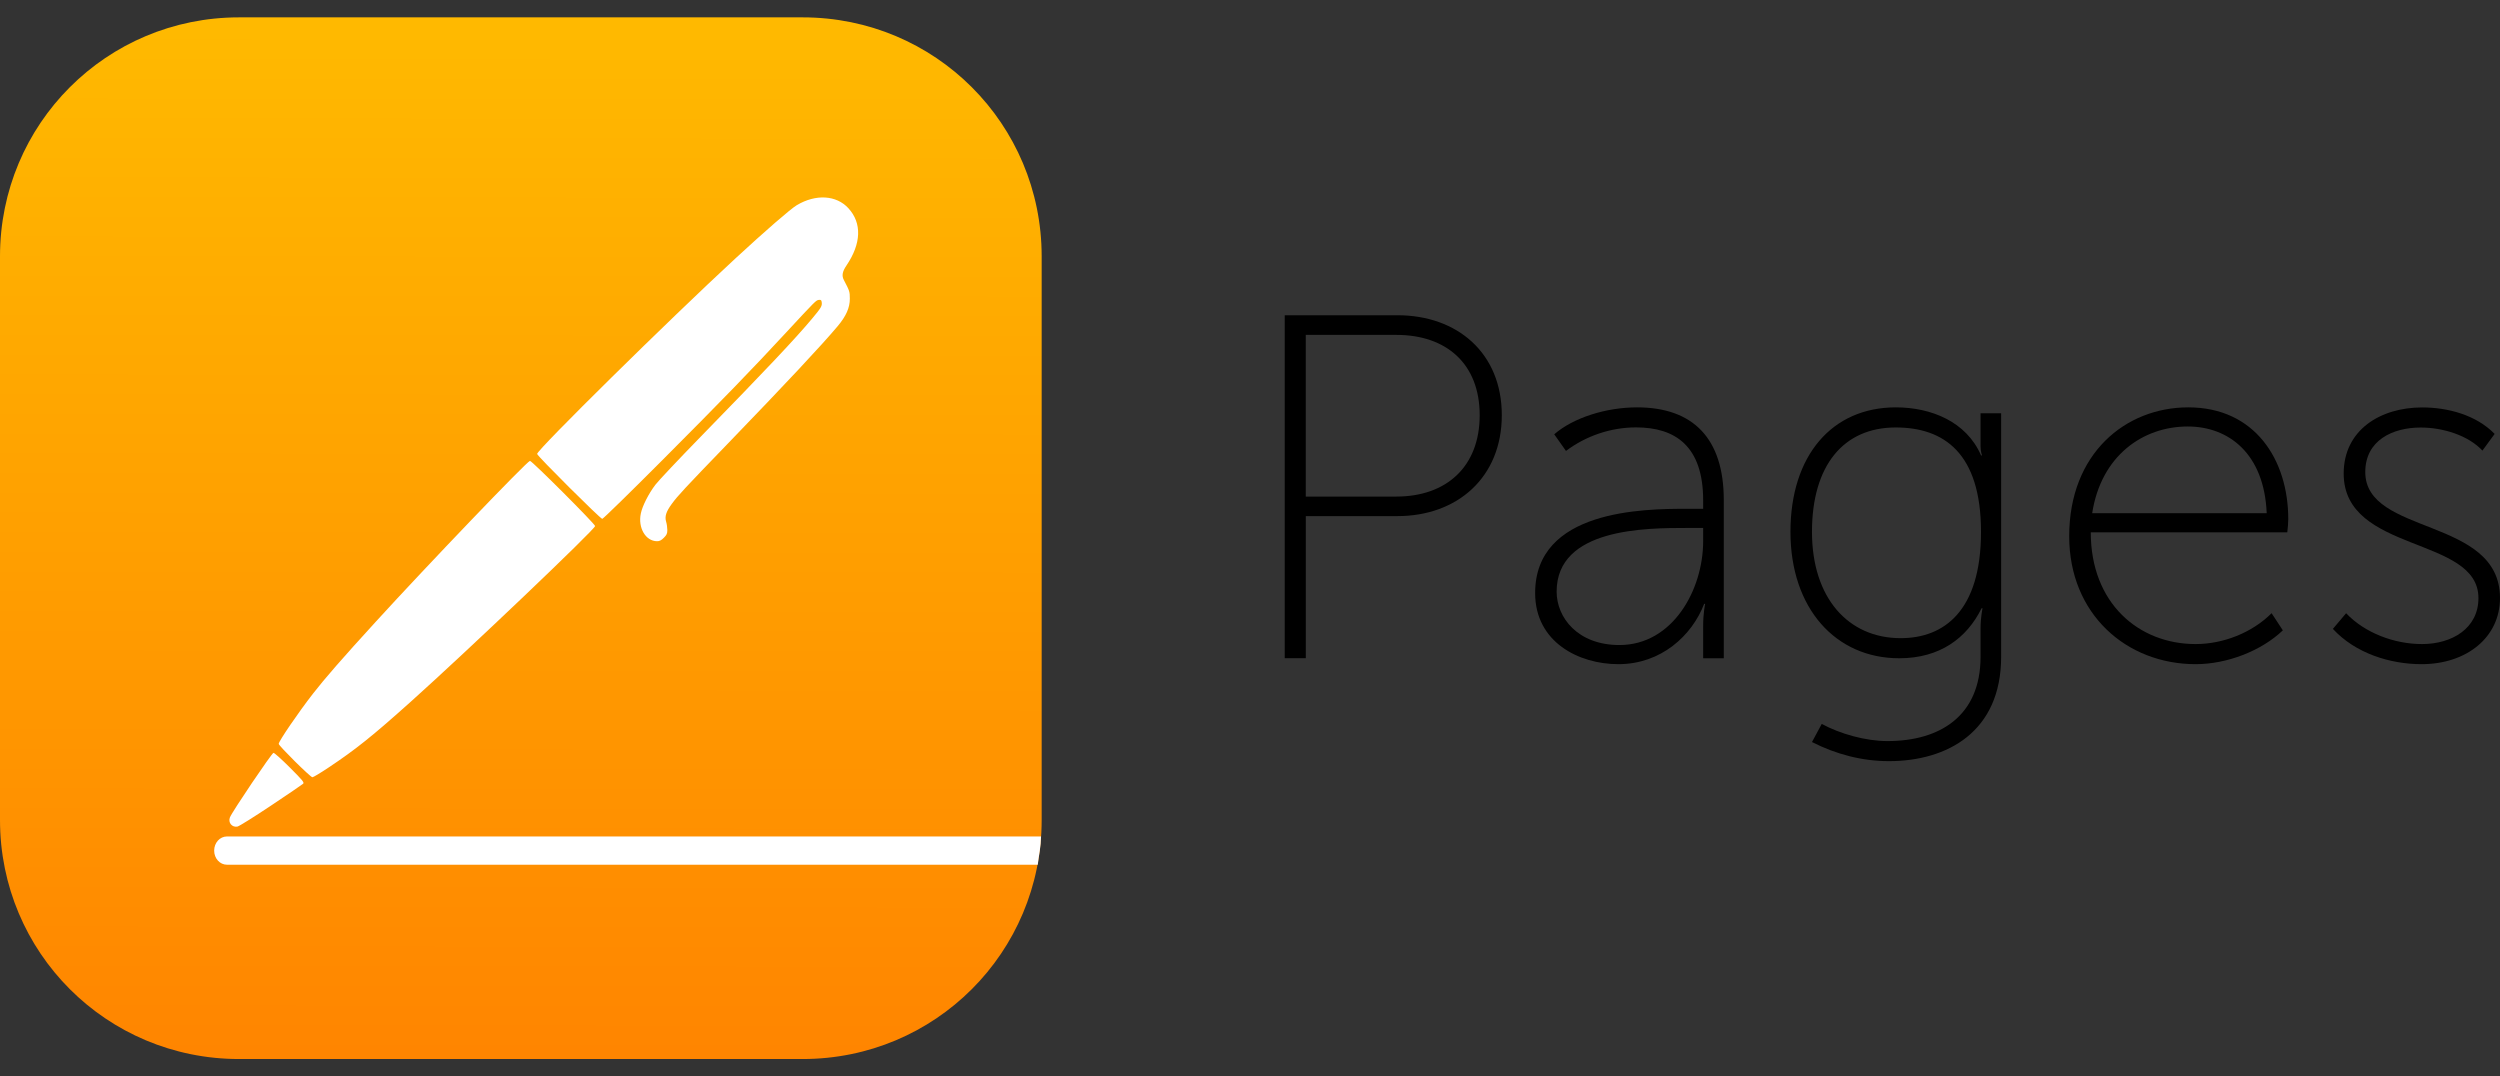 <svg width="72" height="31" viewBox="0 0 72 31" fill="none" xmlns="http://www.w3.org/2000/svg">
<rect x="0" y="0" width="72" height="31" fill="#333333" stroke="none"/>
<g clip-path="url(#clip0_3894_1713)">
<path d="M6.884 0.5H23.116C26.93 0.5 30 3.57 30 7.384V23.616C30 27.43 26.93 30.5 23.116 30.5H6.884C3.07 30.5 0 27.43 0 23.616V7.384C0 3.57 3.07 0.5 6.884 0.5Z" fill="url(#paint0_linear_3894_1713)"/>
<path d="M7.804 23.202C8.289 22.878 8.706 22.595 8.73 22.572C8.768 22.536 8.719 22.476 8.349 22.106C8.116 21.872 7.904 21.682 7.877 21.682C7.83 21.682 6.683 23.381 6.621 23.542C6.564 23.691 6.681 23.834 6.837 23.806C6.884 23.798 7.319 23.526 7.804 23.202ZM9.466 22.103C10.252 21.579 10.719 21.204 11.825 20.214C13.451 18.757 17.139 15.243 17.139 15.15C17.139 15.091 15.322 13.273 15.263 13.273C15.189 13.273 12.287 16.3 10.825 17.903C9.844 18.977 9.361 19.532 9.011 19.981C8.586 20.529 8.027 21.347 8.027 21.423C8.027 21.479 8.941 22.385 8.997 22.385C9.023 22.385 9.234 22.258 9.466 22.103ZM19.119 15.488C19.201 15.406 19.219 15.367 19.219 15.265C19.219 15.196 19.204 15.089 19.185 15.027C19.139 14.874 19.184 14.734 19.349 14.51C19.523 14.273 19.703 14.079 20.964 12.773C22.648 11.029 23.66 9.947 24.125 9.394C24.369 9.103 24.476 8.861 24.475 8.601C24.474 8.397 24.47 8.383 24.303 8.064C24.238 7.941 24.259 7.822 24.377 7.648C24.807 7.014 24.827 6.424 24.433 5.996C24.085 5.618 23.496 5.583 22.948 5.909C22.771 6.014 22.045 6.644 21.182 7.441C19.281 9.196 15.469 12.954 15.469 13.073C15.469 13.128 17.29 14.943 17.345 14.943C17.37 14.943 18.149 14.182 19.077 13.251C20.821 11.502 21.635 10.662 22.635 9.582C23.496 8.653 23.503 8.646 23.584 8.637C23.644 8.631 23.659 8.644 23.666 8.709C23.679 8.814 23.65 8.862 23.398 9.165C22.915 9.745 22.058 10.653 20.172 12.585C19.543 13.23 18.959 13.85 18.874 13.962C18.677 14.223 18.501 14.57 18.456 14.788C18.369 15.2 18.593 15.585 18.922 15.587C18.995 15.588 19.045 15.562 19.119 15.488ZM6.537 24.09C6.332 24.09 6.168 24.272 6.168 24.498C6.168 24.723 6.332 24.904 6.537 24.904H29.888L29.913 24.714L29.946 24.502L29.97 24.3L29.981 24.09H6.537V24.09Z" fill="white"/>
<path d="M37 9.079H40.246C41.969 9.079 43.252 10.166 43.252 11.957C43.252 13.75 41.969 14.864 40.246 14.864H37.607V18.956H37V9.079ZM40.217 14.301C41.656 14.301 42.615 13.44 42.615 11.959C42.615 10.477 41.656 9.645 40.217 9.645H37.606V14.302H40.217V14.301Z" fill="black"/>
<path d="M48.586 14.653H49.051V14.412C49.051 12.846 48.248 12.309 47.118 12.309C46.398 12.309 45.679 12.55 45.1 12.987L44.762 12.508C45.313 12.028 46.258 11.732 47.147 11.732C48.77 11.732 49.645 12.635 49.645 14.4V18.958H49.051V18.027C49.051 17.646 49.108 17.391 49.108 17.391H49.08C48.727 18.308 47.837 19.128 46.61 19.128C45.467 19.128 44.212 18.492 44.212 17.082C44.21 14.681 47.329 14.653 48.586 14.653ZM46.639 18.577C48.177 18.577 49.051 16.983 49.051 15.586V15.205H48.6C47.4 15.205 44.831 15.205 44.831 17.039C44.831 17.786 45.438 18.577 46.639 18.577Z" fill="black"/>
<path d="M54.358 21.343C55.868 21.343 57.04 20.622 57.04 18.916V18.098C57.04 17.774 57.097 17.519 57.097 17.519H57.069C56.645 18.379 55.868 18.958 54.698 18.958C52.864 18.958 51.565 17.519 51.565 15.317C51.565 13.115 52.765 11.732 54.599 11.732C55.615 11.732 56.631 12.141 57.054 13.115H57.083C57.083 13.115 57.04 13.016 57.04 12.847V11.902H57.633V18.916C57.633 21.075 56.081 21.921 54.401 21.921C53.625 21.921 52.877 21.723 52.185 21.371L52.466 20.849C52.988 21.132 53.723 21.343 54.358 21.343ZM54.739 18.379C55.982 18.379 57.053 17.604 57.053 15.317C57.053 13.044 55.98 12.311 54.597 12.311C53.087 12.311 52.185 13.412 52.185 15.317C52.185 17.222 53.229 18.379 54.739 18.379Z" fill="black"/>
<path d="M63.023 11.732C64.942 11.732 65.902 13.242 65.902 14.95C65.902 15.064 65.888 15.205 65.874 15.331H60.214C60.214 17.377 61.597 18.549 63.234 18.549C64.024 18.549 64.858 18.225 65.422 17.66L65.746 18.154C65.125 18.747 64.137 19.128 63.234 19.128C61.245 19.128 59.593 17.689 59.593 15.444C59.593 13.058 61.216 11.732 63.023 11.732ZM65.281 14.78C65.21 13.058 64.18 12.283 63.008 12.283C61.71 12.283 60.51 13.129 60.255 14.78H65.281Z" fill="black"/>
<path d="M67.568 17.661C68.104 18.226 68.95 18.549 69.755 18.549C70.616 18.549 71.379 18.098 71.379 17.224C71.379 15.43 67.498 15.94 67.498 13.639C67.498 12.382 68.557 11.734 69.757 11.734C70.492 11.734 71.31 11.947 71.846 12.497L71.494 12.977C71.085 12.54 70.364 12.313 69.715 12.313C68.911 12.313 68.12 12.679 68.12 13.596C68.12 15.43 72 14.88 72 17.224C72 18.353 71.041 19.128 69.741 19.128C68.838 19.128 67.837 18.818 67.187 18.112L67.568 17.661Z" fill="black"/>
</g>
<defs>
<linearGradient id="paint0_linear_3894_1713" x1="14.986" y1="30.381" x2="15.015" y2="0.865" gradientUnits="userSpaceOnUse">
<stop stop-color="#FF8500"/>
<stop offset="1" stop-color="#FFB900"/>
</linearGradient>
<clipPath id="clip0_3894_1713">
<rect width="72" height="30" fill="white" transform="translate(0 0.5)"/>
</clipPath>
</defs>
</svg>
